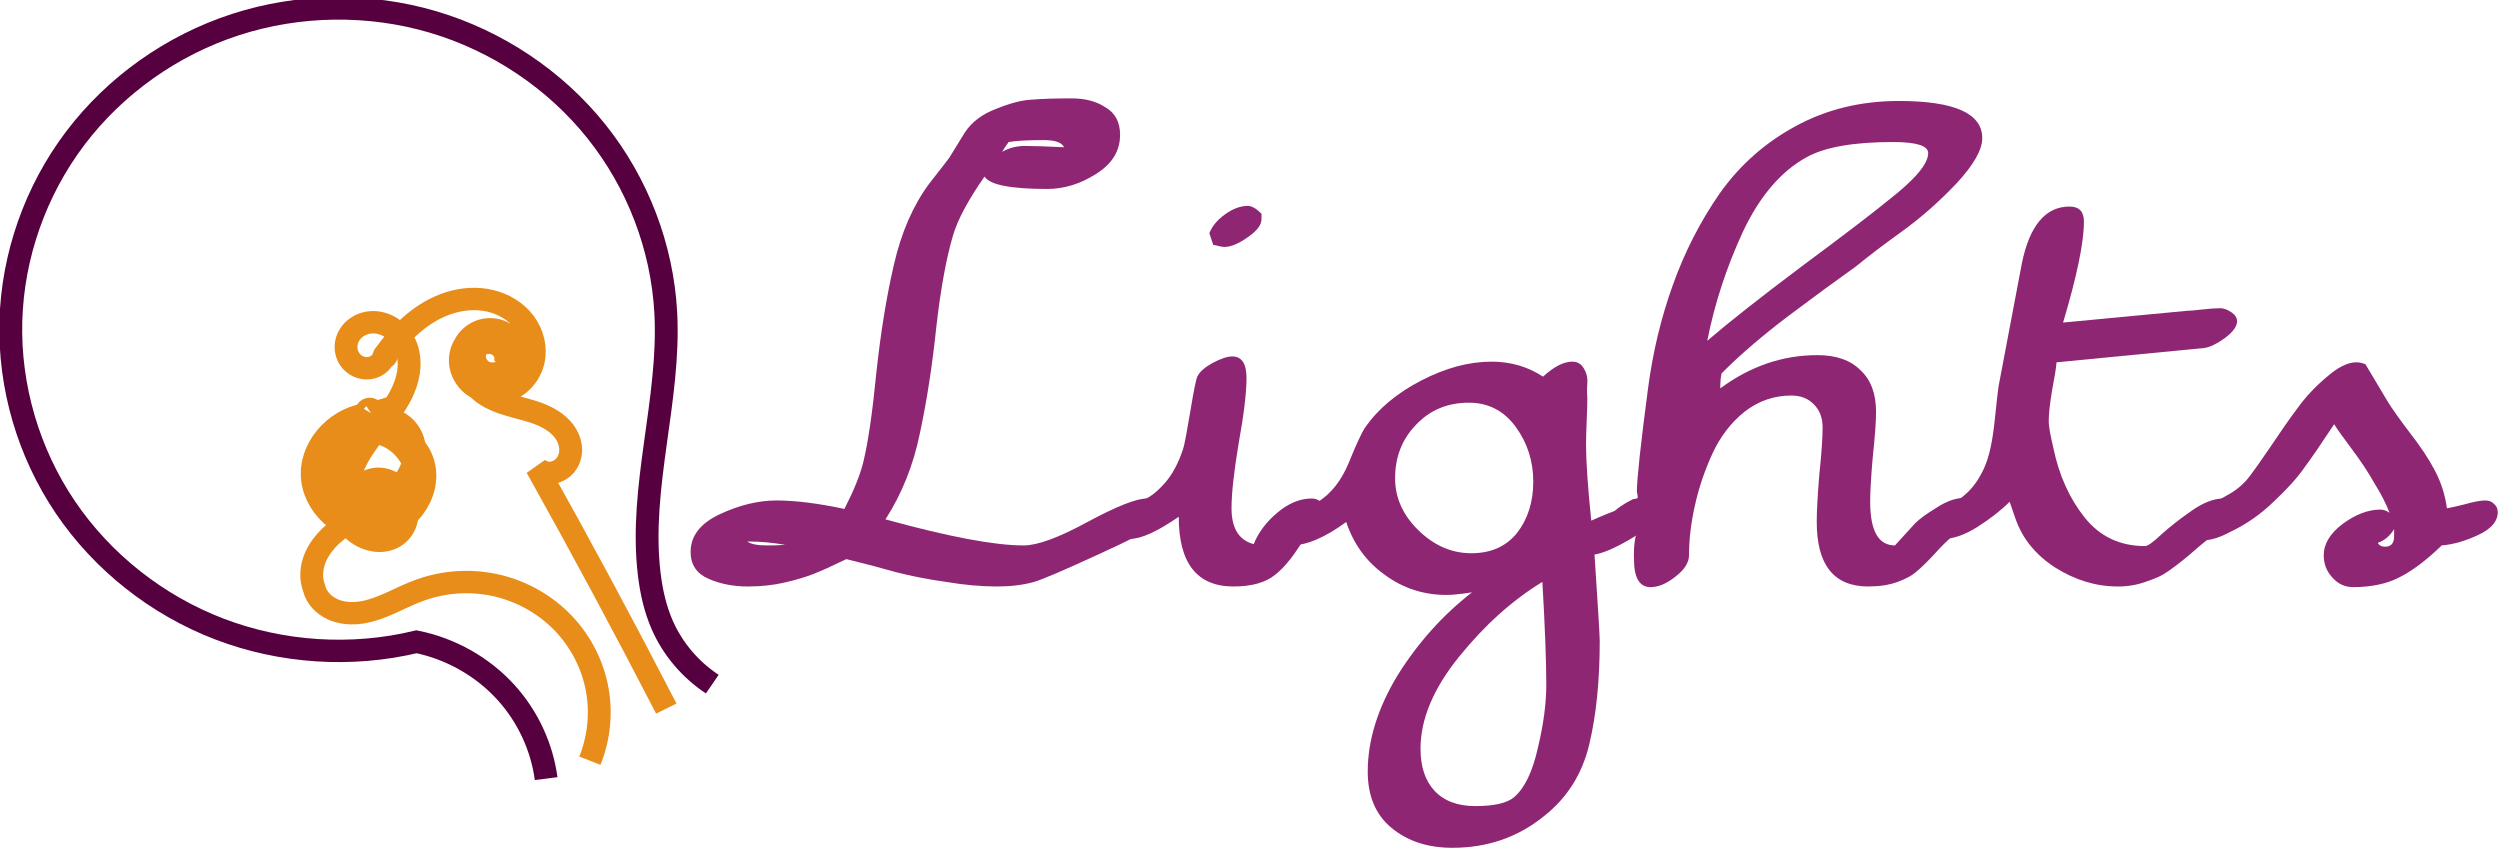 <?xml version="1.0" encoding="UTF-8" standalone="no"?>
<!-- Created with Inkscape (http://www.inkscape.org/) -->

<svg
   xmlns:dc="http://purl.org/dc/elements/1.1/"
   xmlns:cc="http://creativecommons.org/ns#"
   xmlns:rdf="http://www.w3.org/1999/02/22-rdf-syntax-ns#"
   xmlns:svg="http://www.w3.org/2000/svg"
   xmlns="http://www.w3.org/2000/svg"
   xmlns:sodipodi="http://sodipodi.sourceforge.net/DTD/sodipodi-0.dtd"
   xmlns:inkscape="http://www.inkscape.org/namespaces/inkscape"
   width="552.415"
   height="187.837"
   id="svg2"
   version="1.1"
   inkscape:version="0.48.4 r9939"
   sodipodi:docname="title.svg">
  <defs
     id="defs4">
    <inkscape:path-effect
       effect="spiro"
       id="path-effect3791"
       is_visible="true" />
    <linearGradient
       id="linearGradient3757">
      <stop
         style="stop-color:#e88d19;stop-opacity:1;"
         offset="0"
         id="stop3759" />
      <stop
         style="stop-color:#570040;stop-opacity:1;"
         offset="1"
         id="stop3761" />
    </linearGradient>
    <inkscape:path-effect
       effect="spiro"
       id="path-effect2987"
       is_visible="true" />
  </defs>
  <sodipodi:namedview
     id="base"
     pagecolor="#ffffff"
     bordercolor="#666666"
     borderopacity="1.0"
     inkscape:pageopacity="0.0"
     inkscape:pageshadow="2"
     inkscape:zoom="0.44"
     inkscape:cx="279.40296"
     inkscape:cy="-60.690571"
     inkscape:document-units="px"
     inkscape:current-layer="layer1"
     showgrid="false"
     inkscape:window-width="1366"
     inkscape:window-height="706"
     inkscape:window-x="0"
     inkscape:window-y="27"
     inkscape:window-maximized="1"
     objecttolerance="20"
     fit-margin-top="0"
     fit-margin-left="0"
     fit-margin-right="0"
     fit-margin-bottom="0" />
  <g
     inkscape:label="Layer 1"
     inkscape:groupmode="layer"
     id="layer1"
     transform="translate(3737.915,4119.778)">
    <g
       id="g3797"
       transform="matrix(0.257,0,0,0.252,-2913.708,-3152.493)"
       style="stroke-width:19.628;stroke-miterlimit:4;stroke-dasharray:none">
      <path
         sodipodi:nodetypes="cscsssc"
         inkscape:connector-curvature="0"
         inkscape:original-d="m -2737.4695,-3155.7033 c -47.9545,-28.4869 -57.8374,-114.7858 -34.4797,-75.5265 45.2488,76.0536 -82.2533,-86.9771 -76.9489,-44.4735 0.3951,47.0043 236.0347,-209.8831 214.2858,-288.5714 -19.012,-68.7862 -8.9322,177.5036 -14.2858,228.5714 -7.2423,69.0835 -6.1207,80.8129 11.4286,45.7143 10.9398,-21.8794 -35.3648,-124.5707 42.8571,51.4286"
         inkscape:path-effect="#path-effect2987"
         id="path2985"
         d="m -2737.47,-3155.703 c -3.639,-27.853 -15.818,-54.532 -34.48,-75.526 -20.022,-22.525 -47.436,-38.37 -76.949,-44.474 -55.874,13.7 -115.942,9.741 -169.536,-11.172 -53.593,-20.913 -100.466,-58.686 -132.294,-106.609 -31.828,-47.923 -48.464,-105.776 -46.955,-163.286 1.509,-57.51 21.157,-114.411 55.455,-160.598 34.298,-46.188 83.087,-81.449 137.704,-99.523 54.617,-18.073 114.809,-18.876 169.888,-2.264 55.079,16.612 104.791,50.56 140.307,95.818 35.516,45.257 56.674,101.615 59.715,159.064 4.045,76.407 -23.019,152.557 -14.286,228.571 1.799,15.662 5.15,31.254 11.429,45.714 9.009,20.748 24.073,38.825 42.857,51.429"
         style="fill:none;stroke:#570040;stroke-width:19.628;stroke-linecap:butt;stroke-linejoin:miter;stroke-miterlimit:4;stroke-opacity:1;stroke-dasharray:none;stroke-dashoffset:0" />
      <path
         sodipodi:nodetypes="cssssssssc"
         transform="translate(-3597.013,-3837.785)"
         inkscape:connector-curvature="0"
         inkscape:original-d="M 897.14286,666.37055 C 864.96485,624.29463 802.20748,553.55649 748.57143,517.79912 689.16828,478.19702 725.7364,558.76627 660,514.94198 c -3.89927,-2.59952 26.66333,-162.69774 51.87241,-146.4267 44.38436,28.64763 43.09925,1.43956 -2.41409,-6.39254 -65.0034,-11.18602 30.91086,121.95626 13.39882,104.24781 -42.28599,-42.76028 -10.46257,-210.7723 -2.33394,-154.94846 11.45266,78.6518 101.69071,18.93586 102.33395,9.23418 7.44874,-112.34733 41.75538,213.56574 28.57142,88.57142 -8.58604,-81.40245 41.56151,90.65456 111.42857,211.42857"
         inkscape:path-effect="#path-effect3791"
         id="path3789"
         d="m 897.143,666.371 c 8.205,-20.62 10.23,-43.655 5.749,-65.391 -4.482,-21.736 -15.453,-42.091 -31.146,-57.783 -15.693,-15.693 -36.048,-26.664 -57.783,-31.146 -21.736,-4.482 -44.77,-2.457 -65.391,5.749 -15.887,6.148 -30.635,15.842 -47.451,18.559 -8.408,1.358 -17.293,0.84 -25.034,-2.714 -3.87,-1.777 -7.414,-4.302 -10.233,-7.494 -2.819,-3.192 -4.901,-7.057 -5.854,-11.208 -3.074,-8.213 -2.455,-17.54 0.697,-25.723 3.152,-8.183 8.69,-15.29 15.146,-21.225 12.911,-11.87 29.288,-19.188 43.538,-29.412 7.125,-5.112 13.784,-11.026 18.806,-18.214 5.023,-7.188 8.345,-15.742 8.39,-24.511 0.022,-4.385 -0.777,-8.786 -2.473,-12.829 -1.696,-4.043 -4.296,-7.722 -7.635,-10.563 -3.339,-2.841 -7.421,-4.83 -11.743,-5.571 -4.322,-0.741 -8.872,-0.214 -12.854,1.622 -1.681,-0.771 -3.423,-1.483 -4.844,-2.667 -0.71,-0.592 -1.332,-1.301 -1.757,-2.123 -0.425,-0.821 -0.645,-1.759 -0.553,-2.679 0.092,-0.92 0.51,-1.817 1.206,-2.425 0.348,-0.304 0.763,-0.533 1.208,-0.658 0.445,-0.125 0.921,-0.144 1.372,-0.045 0.452,0.099 0.878,0.316 1.217,0.63 0.339,0.314 0.589,0.726 0.701,1.174 0.113,0.448 0.086,0.932 -0.083,1.362 -0.17,0.43 -0.483,0.804 -0.882,1.037 0,10e-6 -3e-5,10e-6 -3e-5,-1e-5 0,-10e-6 3e-5,-10e-6 3e-5,0 0,2e-5 -2e-5,3e-5 -3e-5,2e-5 -1e-5,-2e-5 10e-6,-4e-5 2e-5,-3e-5 2e-5,10e-6 10e-6,3e-5 0,3e-5 -2e-5,1e-5 -3e-5,-2e-5 -2e-5,-3e-5 10e-6,-1e-5 3e-5,0 4e-5,2e-5 0,10e-6 -3e-5,2e-5 -4e-5,10e-6 -2e-5,-10e-6 -1e-5,-5e-5 2e-5,-5e-5 2e-5,-1e-5 4e-5,2e-5 4e-5,4e-5 -10e-6,2e-5 -4e-5,3e-5 -6e-5,10e-6 -2e-5,-10e-6 -2e-5,-4e-5 10e-6,-6e-5 2e-5,-10e-6 5e-5,1e-5 5e-5,3e-5 10e-6,2e-5 -10e-6,5e-5 -3e-5,5e-5 -3e-5,0 -5e-5,-2e-5 -5e-5,-4e-5 0,-2e-5 2e-5,-5e-5 4e-5,-5e-5 0.006,-0.003 0.014,-3.1e-4 0.018,0.005 0.004,0.006 0.003,0.014 -0.002,0.019 -0.005,0.005 -0.013,0.006 -0.019,0.003 -0.006,-0.003 -0.01,-0.01 -0.01,-0.017 3.2e-4,-0.007 0.005,-0.013 0.011,-0.016 0.006,-0.003 0.014,-0.003 0.02,7.2e-4 0.006,0.003 0.01,0.01 0.011,0.016 0.001,0.007 -5.2e-4,0.014 -0.004,0.019 -0.004,0.006 -0.01,0.01 -0.016,0.011 -0.007,0.002 -0.014,0.001 -0.02,-7.7e-4 -0.006,-0.002 -0.012,-0.006 -0.017,-0.011 -0.005,-0.005 -0.008,-0.011 -0.01,-0.018 -0.004,-0.013 -0.004,-0.027 -6.3e-4,-0.04 0.003,-0.013 0.008,-0.026 0.014,-0.038 -0.042,0.014 -0.083,0.029 -0.121,0.051 -0.038,0.022 -0.072,0.053 -0.092,0.092 -0.01,0.02 -0.016,0.041 -0.017,0.063 -10e-4,0.022 0.003,0.044 0.013,0.064 0.01,0.02 0.026,0.036 0.045,0.047 0.019,0.01 0.042,0.014 0.064,0.009 0.021,-0.005 0.041,-0.018 0.053,-0.037 0.012,-0.019 0.015,-0.043 0.008,-0.063 -0.007,-0.021 -0.025,-0.038 -0.046,-0.043 -0.021,-0.005 -0.045,0.001 -0.06,0.017 -0.015,0.016 -0.02,0.041 -0.011,0.061 0.009,0.02 0.032,0.033 0.053,0.031 0.022,-0.003 0.041,-0.021 0.043,-0.043 0.002,-0.022 -0.013,-0.044 -0.035,-0.049 -27.108,1.162 -51.33,25.948 -50.936,53.078 0.394,27.13 26.257,51.472 53.304,49.322 27.047,-2.15 48.885,-31.285 42.508,-57.657 -6.377,-26.372 -40.185,-42.213 -64.146,-29.485 -23.961,12.729 -29.305,50.64 -9.237,68.901 20.068,18.261 58.097,8.499 66.139,-17.414 8.043,-25.913 -18.974,-55.76 -45.395,-49.587 -26.421,6.173 -36.936,46.084 -16.496,63.927 -1.666,21.851 28.047,38.715 45.616,25.617 17.569,-13.098 8.992,-47.037 -12.764,-49.667 -21.756,-2.63 -37.877,29.394 -22.423,44.931 15.454,15.537 47.947,-1.529 43.421,-22.971 -4.53,-21.435 -42.038,-23.079 -47.949,-1.983 -5.912,21.096 28.17,38.768 41.631,21.483 13.46,-17.286 -13.312,-45.967 -31.22,-33.346 -17.908,12.621 1.397,47.734 21.474,38.965 -6.608,0.717 -13.4,-1.248 -18.847,-5.057 -5.447,-3.809 -9.564,-9.385 -11.992,-15.572 -2.428,-6.187 -3.207,-12.962 -2.668,-19.587 0.539,-6.625 2.371,-13.106 4.988,-19.215 5.235,-12.219 13.503,-22.848 21.625,-33.371 8.122,-10.523 16.286,-21.255 21.263,-33.581 2.488,-6.163 4.149,-12.696 4.479,-19.334 0.329,-6.638 -0.7,-13.387 -3.386,-19.467 -2.686,-6.079 -7.07,-11.462 -12.709,-14.978 -5.64,-3.516 -12.546,-5.087 -19.095,-3.955 -6.549,1.132 -12.646,5.055 -16.059,10.758 -1.707,2.852 -2.741,6.109 -2.94,9.426 -0.199,3.317 0.444,6.688 1.897,9.677 1.453,2.989 3.718,5.585 6.51,7.387 2.792,1.802 6.107,2.797 9.43,2.78 3.323,-0.017 6.641,-1.054 9.354,-2.974 2.712,-1.92 4.8,-4.721 5.816,-7.885 -0.12,0.053 -0.204,0.179 -0.208,0.31 -0.004,0.131 0.07,0.261 0.185,0.326 0.114,0.065 0.263,0.062 0.376,-0.005 0.113,-0.067 0.186,-0.194 0.19,-0.325 0.003,-0.131 -0.062,-0.262 -0.169,-0.338 -0.106,-0.077 -0.25,-0.098 -0.375,-0.059 -0.125,0.04 -0.229,0.14 -0.276,0.262 -0.047,0.122 -0.037,0.265 0.025,0.381 0.062,0.116 0.174,0.203 0.3,0.237 0.127,0.034 0.266,0.014 0.38,-0.051 0.114,-0.065 0.201,-0.175 0.241,-0.3 0.04,-0.125 0.033,-0.264 -0.018,-0.385 -0.051,-0.121 -0.143,-0.223 -0.258,-0.287 -0.114,-0.064 -0.25,-0.089 -0.38,-0.074 -0.13,0.015 -0.255,0.071 -0.355,0.156 -0.1,0.085 -0.174,0.199 -0.215,0.324 -0.041,0.125 -0.048,0.261 -0.022,0.39 0.026,0.129 0.084,0.251 0.166,0.354 0.164,0.206 0.421,0.33 0.684,0.347 0.263,0.017 0.528,-0.068 0.743,-0.22 0.215,-0.152 0.381,-0.368 0.49,-0.607 0.219,-0.479 0.211,-1.032 0.124,-1.551 -0.087,-0.519 -0.249,-1.024 -0.326,-1.545 13.969,-19.183 31.949,-36.62 54.545,-43.87 11.298,-3.625 23.571,-4.541 35.11,-1.781 11.54,2.76 22.278,9.319 29.34,18.854 7.062,9.534 10.212,22.067 7.691,33.661 -1.261,5.797 -3.897,11.303 -7.707,15.851 -3.81,4.547 -8.795,8.12 -14.364,10.164 -5.569,2.044 -11.712,2.543 -17.517,1.317 -5.805,-1.226 -11.247,-4.186 -15.353,-8.467 -4.106,-4.282 -6.846,-9.877 -7.603,-15.761 -0.757,-5.884 0.49,-12.024 3.575,-17.092 2.695,-5.284 7.3,-9.588 12.795,-11.821 5.495,-2.234 11.837,-2.355 17.377,-0.236 5.54,2.119 10.206,6.478 12.602,11.904 2.396,5.426 2.463,11.856 0.087,17.29 -2.376,5.435 -7.185,9.773 -12.865,11.482 -5.68,1.709 -12.129,0.725 -16.983,-2.685 -4.854,-3.409 -7.979,-9.193 -8.072,-15.123 -0.092,-5.931 2.889,-11.848 7.767,-15.222 4.878,-3.374 11.522,-4.066 16.951,-1.677 5.43,2.388 9.428,7.807 10.012,13.71 0.584,5.903 -2.317,12.044 -7.3,15.261 -4.983,3.217 -11.833,3.314 -16.855,0.158 -5.022,-3.156 -7.911,-9.435 -6.949,-15.288 0.963,-5.853 5.77,-10.904 11.587,-12.064 5.817,-1.16 12.242,1.711 15.181,6.863 2.938,5.153 2.103,12.206 -2.024,16.467 1.31,-1.968 2.025,-4.32 2.072,-6.684 0.047,-2.364 -0.571,-4.732 -1.732,-6.791 -1.162,-2.059 -2.861,-3.806 -4.867,-5.057 -2.006,-1.251 -4.313,-2.007 -6.667,-2.224 -4.708,-0.434 -9.52,1.341 -13.019,4.52 -3.5,3.179 -5.701,7.68 -6.358,12.363 -0.657,4.682 0.183,9.522 2.106,13.842 1.922,4.32 4.898,8.131 8.423,11.282 7.049,6.304 16.09,9.905 25.148,12.622 9.058,2.718 18.373,4.691 27.097,8.339 8.725,3.648 17.015,9.226 21.776,17.397 2.381,4.085 3.811,8.764 3.814,13.493 0.003,4.728 -1.466,9.493 -4.372,13.223 -2.907,3.729 -7.279,6.353 -11.979,6.874 -2.35,0.26 -4.76,0.003 -6.989,-0.785 -2.229,-0.788 -4.273,-2.108 -5.879,-3.842 38.315,69.85 75.465,140.339 111.429,211.429"
         style="fill:none;stroke:#e88d19;stroke-width:19.628;stroke-linecap:butt;stroke-linejoin:miter;stroke-miterlimit:4;stroke-opacity:1;stroke-dasharray:none" />
    </g>
    <g
       style="font-size:40px;font-style:normal;font-variant:normal;font-weight:normal;font-stretch:normal;line-height:125%;letter-spacing:0px;word-spacing:0px;fill:#8f2674;fill-opacity:1;stroke:#570040;stroke-opacity:1;font-family:UnPilgi;-inkscape-font-specification:UnPilgi;stroke-width:0;stroke-miterlimit:4;stroke-dasharray:none"
       id="text3793">
      <path
         d="m -3516.479,-4086.233 c 1.536,-0.864 3.216,-1.296 5.04,-1.296 1.92,1e-4 4.8,0.096 8.64,0.288 -0.48,-1.056 -1.968,-1.584 -4.464,-1.584 -3.552,10e-5 -6.144,0.144 -7.776,0.432 -0.384,0.48 -0.864,1.2 -1.44,2.16 m -1.152,96.048 c -3.456,0 -7.2,-0.336 -11.232,-1.008 -4.032,-0.576 -7.728,-1.296 -11.088,-2.16 -3.36,-0.96 -7.008,-1.92 -10.944,-2.88 -3.168,1.536 -5.616,2.64 -7.344,3.312 -1.728,0.672 -3.84,1.296 -6.336,1.872 -2.496,0.576 -5.184,0.864 -8.064,0.864 -3.264,0 -6.192,-0.576 -8.784,-1.728 -2.592,-1.152 -3.888,-3.12 -3.888,-5.904 0,-3.552 2.16,-6.336 6.48,-8.352 4.32,-2.016 8.496,-3.024 12.528,-3.024 4.128,0 9.12,0.624 14.976,1.872 2.112,-4.128 3.504,-7.584 4.176,-10.368 1.056,-4.32 2.016,-10.896 2.88,-19.728 0.96,-8.928 2.256,-16.896 3.888,-23.904 1.632,-7.104 4.224,-13.056 7.776,-17.856 2.784,-3.552 4.272,-5.472 4.464,-5.76 l 3.456,-5.616 c 1.536,-2.304 3.84,-4.032 6.912,-5.184 3.072,-1.248 5.664,-1.92 7.776,-2.016 2.208,-0.192 5.184,-0.288 8.928,-0.288 2.976,1e-4 5.472,0.672 7.488,2.016 2.112,1.248 3.168,3.264 3.168,6.048 -1e-4,3.552 -1.776,6.432 -5.328,8.64 -3.456,2.208 -7.056,3.312 -10.8,3.312 -8.064,10e-5 -12.672,-0.912 -13.824,-2.736 -3.552,5.088 -5.856,9.36 -6.912,12.816 -1.536,5.184 -2.784,12 -3.744,20.448 -0.864,8.352 -2.064,16.128 -3.6,23.328 -1.44,7.104 -3.984,13.488 -7.632,19.152 13.92,3.84 24.096,5.76 30.528,5.76 3.072,0 7.776,-1.728 14.112,-5.184 6.432,-3.456 10.8,-5.184 13.104,-5.184 0.864,0 1.584,0.336 2.16,1.008 0.672,0.576 1.008,1.248 1.008,2.016 -10e-5,0.864 -0.624,1.92 -1.872,3.168 -0.864,0.864 -4.992,2.976 -12.384,6.336 -7.296,3.36 -11.904,5.328 -13.824,5.904 -2.4,0.672 -5.136,1.008 -8.208,1.008 m -46.8,-9.216 c -2.88,-0.48 -5.472,-0.72 -7.776,-0.72 l -0.576,0 c 0.768,0.576 2.256,0.864 4.464,0.864 1.728,0 3.024,-0.048 3.888,-0.144"
         style="font-size:144px;font-weight:bold;fill:#8f2674;stroke:#570040;font-family:UnPilgi;-inkscape-font-specification:UnPilgi Bold;stroke-width:0;stroke-miterlimit:4;stroke-dasharray:none;fill-opacity:1"
         id="path3821" />
      <path
         d="m -3467.375,-4065.209 c -0.384,1e-4 -0.912,-0.096 -1.584,-0.288 -0.384,-0.096 -0.672,-0.144 -0.864,-0.144 l -0.864,-2.592 c 0.576,-1.536 1.728,-2.928 3.456,-4.176 1.728,-1.248 3.408,-1.872 5.04,-1.872 0.864,1e-4 1.872,0.576 3.024,1.728 l 0,1.008 c 0.096,1.344 -0.912,2.736 -3.024,4.176 -2.016,1.44 -3.744,2.16 -5.184,2.16 m -10.08,59.616 c -4.704,3.264 -8.304,4.896 -10.8,4.896 -1.056,0 -2.352,-0.096 -3.888,-0.288 0.48,-2.4 1.392,-4.272 2.736,-5.616 1.344,-1.344 2.736,-2.256 4.176,-2.736 1.44,-0.576 2.976,-1.776 4.608,-3.6 1.728,-1.92 3.12,-4.512 4.176,-7.776 0.288,-0.96 0.816,-3.744 1.584,-8.352 0.768,-4.704 1.296,-7.248 1.584,-7.632 0.48,-0.96 1.584,-1.92 3.312,-2.88 1.824,-0.96 3.264,-1.44 4.32,-1.44 2.112,1e-4 3.168,1.584 3.168,4.752 0,3.264 -0.576,8.064 -1.728,14.4 -1.056,6.336 -1.584,11.136 -1.584,14.4 0,4.416 1.632,7.056 4.896,7.92 1.056,-2.592 2.784,-4.896 5.184,-6.912 2.496,-2.112 5.04,-3.168 7.632,-3.168 0.768,0 1.44,0.24 2.016,0.72 0.672,0.48 1.008,1.104 1.008,1.872 0,1.248 -0.672,2.4 -2.016,3.456 -1.344,1.056 -2.112,1.776 -2.304,2.16 -2.304,4.032 -4.56,6.912 -6.768,8.64 -2.112,1.728 -5.184,2.592 -9.216,2.592 -8.064,0 -12.096,-5.136 -12.096,-15.408"
         style="font-size:144px;font-weight:bold;fill:#8f2674;stroke:#570040;font-family:UnPilgi;-inkscape-font-specification:UnPilgi Bold;stroke-width:0;stroke-miterlimit:4;stroke-dasharray:none;fill-opacity:1"
         id="path3823" />
      <path
         d="m -3412.655,-3988.889 c -2.496,0.384 -4.368,0.576 -5.616,0.576 -5.088,0 -9.648,-1.488 -13.68,-4.464 -4.032,-2.88 -6.864,-6.768 -8.496,-11.664 -4.704,3.456 -8.784,5.184 -12.24,5.184 -0.96,0 -2.112,-0.096 -3.456,-0.288 0.384,-1.824 0.912,-3.216 1.584,-4.176 0.576,-1.056 1.152,-1.728 1.728,-2.016 0.48,-0.384 1.392,-0.864 2.736,-1.44 1.344,-0.576 2.496,-1.152 3.456,-1.728 2.88,-1.824 5.136,-4.704 6.768,-8.64 1.632,-4.032 2.832,-6.624 3.6,-7.776 2.88,-4.128 7.008,-7.584 12.384,-10.368 5.376,-2.784 10.56,-4.176 15.552,-4.176 4.224,10e-5 8.016,1.104 11.376,3.312 2.4,-2.208 4.56,-3.312 6.48,-3.312 1.152,10e-5 2.016,0.528 2.592,1.584 0.576,0.96 0.816,2.016 0.72,3.168 -0.096,1.152 -0.096,2.208 0,3.168 0,1.152 -0.048,2.88 -0.144,5.184 -0.096,2.304 -0.144,4.032 -0.144,5.184 0,3.744 0.384,9.36 1.152,16.848 5.088,-2.304 8.64,-3.456 10.656,-3.456 l 1.584,0.72 c 0.576,0.768 0.864,1.488 0.864,2.16 0,1.44 -1.632,3.072 -4.896,4.896 -3.168,1.824 -5.664,2.88 -7.488,3.168 0.768,11.52 1.152,17.904 1.152,19.152 0,8.736 -0.768,16.32 -2.304,22.752 -1.536,6.528 -4.848,11.808 -9.936,15.84 -5.76,4.704 -12.528,7.056 -20.304,7.056 -5.472,0 -9.984,-1.488 -13.536,-4.464 -3.456,-2.88 -5.184,-7.008 -5.184,-12.384 0,-6.912 2.208,-14.016 6.624,-21.312 4.512,-7.2 9.984,-13.296 16.416,-18.288 m -0.72,-41.904 c -4.704,10e-5 -8.592,1.632 -11.664,4.896 -3.072,3.168 -4.608,7.104 -4.608,11.808 0,4.32 1.728,8.16 5.184,11.52 3.456,3.36 7.344,5.04 11.664,5.04 4.32,0 7.68,-1.488 10.08,-4.464 2.4,-3.072 3.6,-6.864 3.6,-11.376 0,-4.512 -1.296,-8.544 -3.888,-12.096 -2.592,-3.552 -6.048,-5.328 -10.368,-5.328 m 16.272,39.6 c -6.624,4.032 -12.768,9.552 -18.432,16.56 -5.664,7.008 -8.496,13.776 -8.496,20.304 0,3.936 1.008,7.008 3.024,9.216 2.112,2.304 5.136,3.456 9.072,3.456 4.224,0 7.104,-0.672 8.64,-2.016 2.304,-2.016 4.032,-5.616 5.184,-10.8 1.248,-5.184 1.872,-9.84 1.872,-13.968 0,-5.184 -0.288,-12.768 -0.864,-22.752"
         style="font-size:144px;font-weight:bold;fill:#8f2674;stroke:#570040;font-family:UnPilgi;-inkscape-font-specification:UnPilgi Bold;stroke-width:0;stroke-miterlimit:4;stroke-dasharray:none;fill-opacity:1"
         id="path3825" />
      <path
         d="m -3319.199,-3999.257 c 2.112,-2.304 3.6,-3.936 4.464,-4.896 0.96,-0.96 2.544,-2.112 4.752,-3.456 2.208,-1.44 4.272,-2.16 6.192,-2.16 0.768,0 1.392,0.288 1.872,0.864 0.48,0.576 0.72,1.248 0.72,2.016 0,1.056 -0.288,1.872 -0.864,2.448 -0.48,0.576 -1.248,1.152 -2.304,1.728 -1.056,0.576 -1.776,1.056 -2.16,1.44 -1.152,0.96 -2.544,2.352 -4.176,4.176 -1.632,1.728 -2.928,2.976 -3.888,3.744 -0.864,0.768 -2.208,1.488 -4.032,2.16 -1.824,0.672 -3.984,1.008 -6.48,1.008 -7.584,0 -11.376,-4.752 -11.376,-14.256 0,-2.4 0.192,-5.904 0.576,-10.512 0.48,-4.608 0.72,-8.064 0.72,-10.368 0,-2.112 -0.624,-3.792 -1.872,-5.04 -1.248,-1.344 -2.928,-2.016 -5.04,-2.016 -3.84,1e-4 -7.296,1.2 -10.368,3.6 -2.976,2.4 -5.328,5.472 -7.056,9.216 -1.728,3.744 -3.024,7.584 -3.888,11.52 -0.864,3.84 -1.296,7.488 -1.296,10.944 0,1.632 -1.008,3.216 -3.024,4.752 -1.92,1.536 -3.744,2.304 -5.472,2.304 -2.112,0 -3.312,-1.536 -3.6,-4.608 -0.192,-3.072 -0.048,-5.424 0.432,-7.056 -1.536,0.672 -2.88,1.008 -4.032,1.008 -0.384,0 -1.008,-0.096 -1.872,-0.288 -0.96,-0.192 -1.584,-0.288 -1.872,-0.288 0.48,-2.208 1.248,-3.84 2.304,-4.896 1.056,-1.152 2.64,-2.256 4.752,-3.312 0.48,-0.096 0.768,-0.144 0.864,-0.144 0.192,-0.096 0.24,-0.336 0.144,-0.72 l -0.144,-0.72 c 0,-2.784 0.816,-10.368 2.448,-22.752 1.056,-8.064 2.88,-15.696 5.472,-22.896 2.592,-7.296 6.048,-14.064 10.368,-20.304 4.416,-6.24 9.984,-11.184 16.704,-14.832 6.816,-3.744 14.448,-5.616 22.896,-5.616 12.288,1e-4 18.432,2.736 18.432,8.208 0,2.592 -1.92,5.952 -5.76,10.08 -3.84,4.032 -7.824,7.536 -11.952,10.512 -4.128,2.976 -7.536,5.568 -10.224,7.776 -4.32,3.072 -9.36,6.768 -15.12,11.088 -5.664,4.32 -10.368,8.352 -14.112,12.096 l -0.432,0.432 c -0.192,0.768 -0.288,1.872 -0.288,3.312 6.624,-4.896 13.776,-7.344 21.456,-7.344 4.128,1e-4 7.296,1.104 9.504,3.312 2.304,2.112 3.456,5.184 3.456,9.216 0,2.208 -0.24,5.52 -0.72,9.936 -0.384,4.416 -0.576,7.728 -0.576,9.936 0,6.432 1.824,9.648 5.472,9.648 m -0.432,-89.136 c -8.64,1e-4 -14.976,1.104 -19.008,3.312 -5.664,3.072 -10.368,8.544 -14.112,16.416 -3.648,7.872 -6.288,15.936 -7.92,24.192 4.8,-4.128 11.808,-9.648 21.024,-16.56 9.312,-6.912 15.6,-11.712 18.864,-14.4 5.952,-4.608 8.928,-8.112 8.928,-10.512 0,-1.632 -2.592,-2.448 -7.776,-2.448"
         style="font-size:144px;font-weight:bold;fill:#8f2674;stroke:#570040;font-family:UnPilgi;-inkscape-font-specification:UnPilgi Bold;stroke-width:0;stroke-miterlimit:4;stroke-dasharray:none;fill-opacity:1"
         id="path3827" />
      <path
         d="m -3269.951,-3990.185 c -4.8,0 -9.408,-1.392 -13.824,-4.176 -4.32,-2.784 -7.248,-6.384 -8.784,-10.8 l -1.296,-3.744 c -1.92,1.92 -4.32,3.792 -7.2,5.616 -2.784,1.728 -5.28,2.592 -7.488,2.592 -0.864,0 -2.064,-0.096 -3.6,-0.288 0.48,-2.304 1.248,-4.032 2.304,-5.184 1.056,-1.248 2.112,-2.016 3.168,-2.304 0.96,-0.384 2.112,-1.2 3.456,-2.448 1.44,-1.344 2.688,-3.168 3.744,-5.472 1.056,-2.304 1.824,-5.76 2.304,-10.368 0.48,-4.608 0.768,-7.152 0.864,-7.632 l 5.184,-27.36 c 1.728,-8.256 5.232,-12.384 10.512,-12.384 2.112,10e-5 3.168,1.104 3.168,3.312 0,4.608 -1.536,12.048 -4.608,22.32 l 27.36,-2.592 c 0.576,10e-5 1.68,-0.096 3.312,-0.288 1.728,-0.192 3.072,-0.288 4.032,-0.288 0.768,10e-5 1.584,0.288 2.448,0.864 0.864,0.576 1.296,1.248 1.296,2.016 0,1.152 -0.912,2.4 -2.736,3.744 -1.728,1.248 -3.216,1.968 -4.464,2.16 l -32.688,3.168 c -0.096,1.248 -0.432,3.36 -1.008,6.336 -0.48,2.88 -0.72,5.136 -0.72,6.768 0,0.96 0.336,2.88 1.008,5.76 1.248,6.048 3.552,11.184 6.912,15.408 3.36,4.224 7.824,6.336 13.392,6.336 0.576,0 1.776,-0.864 3.6,-2.592 1.92,-1.728 4.128,-3.456 6.624,-5.184 2.592,-1.824 4.944,-2.736 7.056,-2.736 2.016,0 3.024,0.96 3.024,2.88 0,0.96 -0.384,1.824 -1.152,2.592 -0.672,0.672 -1.632,1.344 -2.88,2.016 -1.152,0.672 -1.92,1.152 -2.304,1.44 -0.768,0.576 -2.256,1.824 -4.464,3.744 -2.208,1.824 -3.792,3.024 -4.752,3.6 -0.864,0.672 -2.304,1.344 -4.32,2.016 -2.016,0.768 -4.176,1.152 -6.48,1.152"
         style="font-size:144px;font-weight:bold;fill:#8f2674;stroke:#570040;font-family:UnPilgi;-inkscape-font-specification:UnPilgi Bold;stroke-width:0;stroke-miterlimit:4;stroke-dasharray:none;fill-opacity:1"
         id="path3829" />
      <path
         d="m -3209.903,-4006.457 c -0.768,-2.016 -1.872,-4.176 -3.312,-6.48 -1.344,-2.4 -3.024,-4.944 -5.04,-7.632 -2.016,-2.688 -3.312,-4.512 -3.888,-5.472 -2.784,4.224 -4.992,7.44 -6.624,9.648 -1.536,2.208 -3.792,4.704 -6.768,7.488 -2.88,2.784 -6.048,4.992 -9.504,6.624 -2.304,1.248 -4.272,1.872 -5.904,1.872 -0.864,0 -2.064,-0.096 -3.6,-0.288 0.576,-2.688 1.632,-4.656 3.168,-5.904 1.44,-1.248 3.216,-2.448 5.328,-3.6 2.208,-1.152 3.984,-2.64 5.328,-4.464 0.672,-0.864 2.16,-2.976 4.464,-6.336 2.304,-3.456 4.32,-6.336 6.048,-8.64 1.728,-2.4 3.84,-4.656 6.336,-6.768 2.496,-2.208 4.704,-3.312 6.624,-3.312 0.672,1e-4 1.344,0.144 2.016,0.432 l 4.896,8.208 c 0.864,1.44 2.496,3.744 4.896,6.912 2.4,3.072 4.272,5.904 5.616,8.496 1.344,2.592 2.208,5.328 2.592,8.208 0.672,-0.096 1.968,-0.384 3.888,-0.864 2.016,-0.576 3.552,-0.864 4.608,-0.864 0.768,0 1.392,0.24 1.872,0.72 0.576,0.48 0.864,1.104 0.864,1.872 -10e-5,2.016 -1.44,3.696 -4.32,5.04 -2.88,1.344 -5.568,2.112 -8.064,2.304 -3.36,3.264 -6.48,5.616 -9.36,7.056 -2.784,1.44 -6.192,2.16 -10.224,2.16 -1.824,0 -3.36,-0.72 -4.608,-2.16 -1.248,-1.344 -1.872,-2.976 -1.872,-4.896 -1e-4,-2.496 1.392,-4.8 4.176,-6.912 2.88,-2.112 5.664,-3.168 8.352,-3.168 0.672,0 1.344,0.24 2.016,0.72 m -2.592,6.624 c 0.288,0.576 0.816,0.864 1.584,0.864 1.344,0 2.016,-0.768 2.016,-2.304 l 0,-1.584 c -0.96,1.536 -2.16,2.544 -3.6,3.024"
         style="font-size:144px;font-weight:bold;fill:#8f2674;stroke:#570040;font-family:UnPilgi;-inkscape-font-specification:UnPilgi Bold;stroke-width:0;stroke-miterlimit:4;stroke-dasharray:none;fill-opacity:1"
         id="path3831" />
    </g>
  </g>
</svg>
